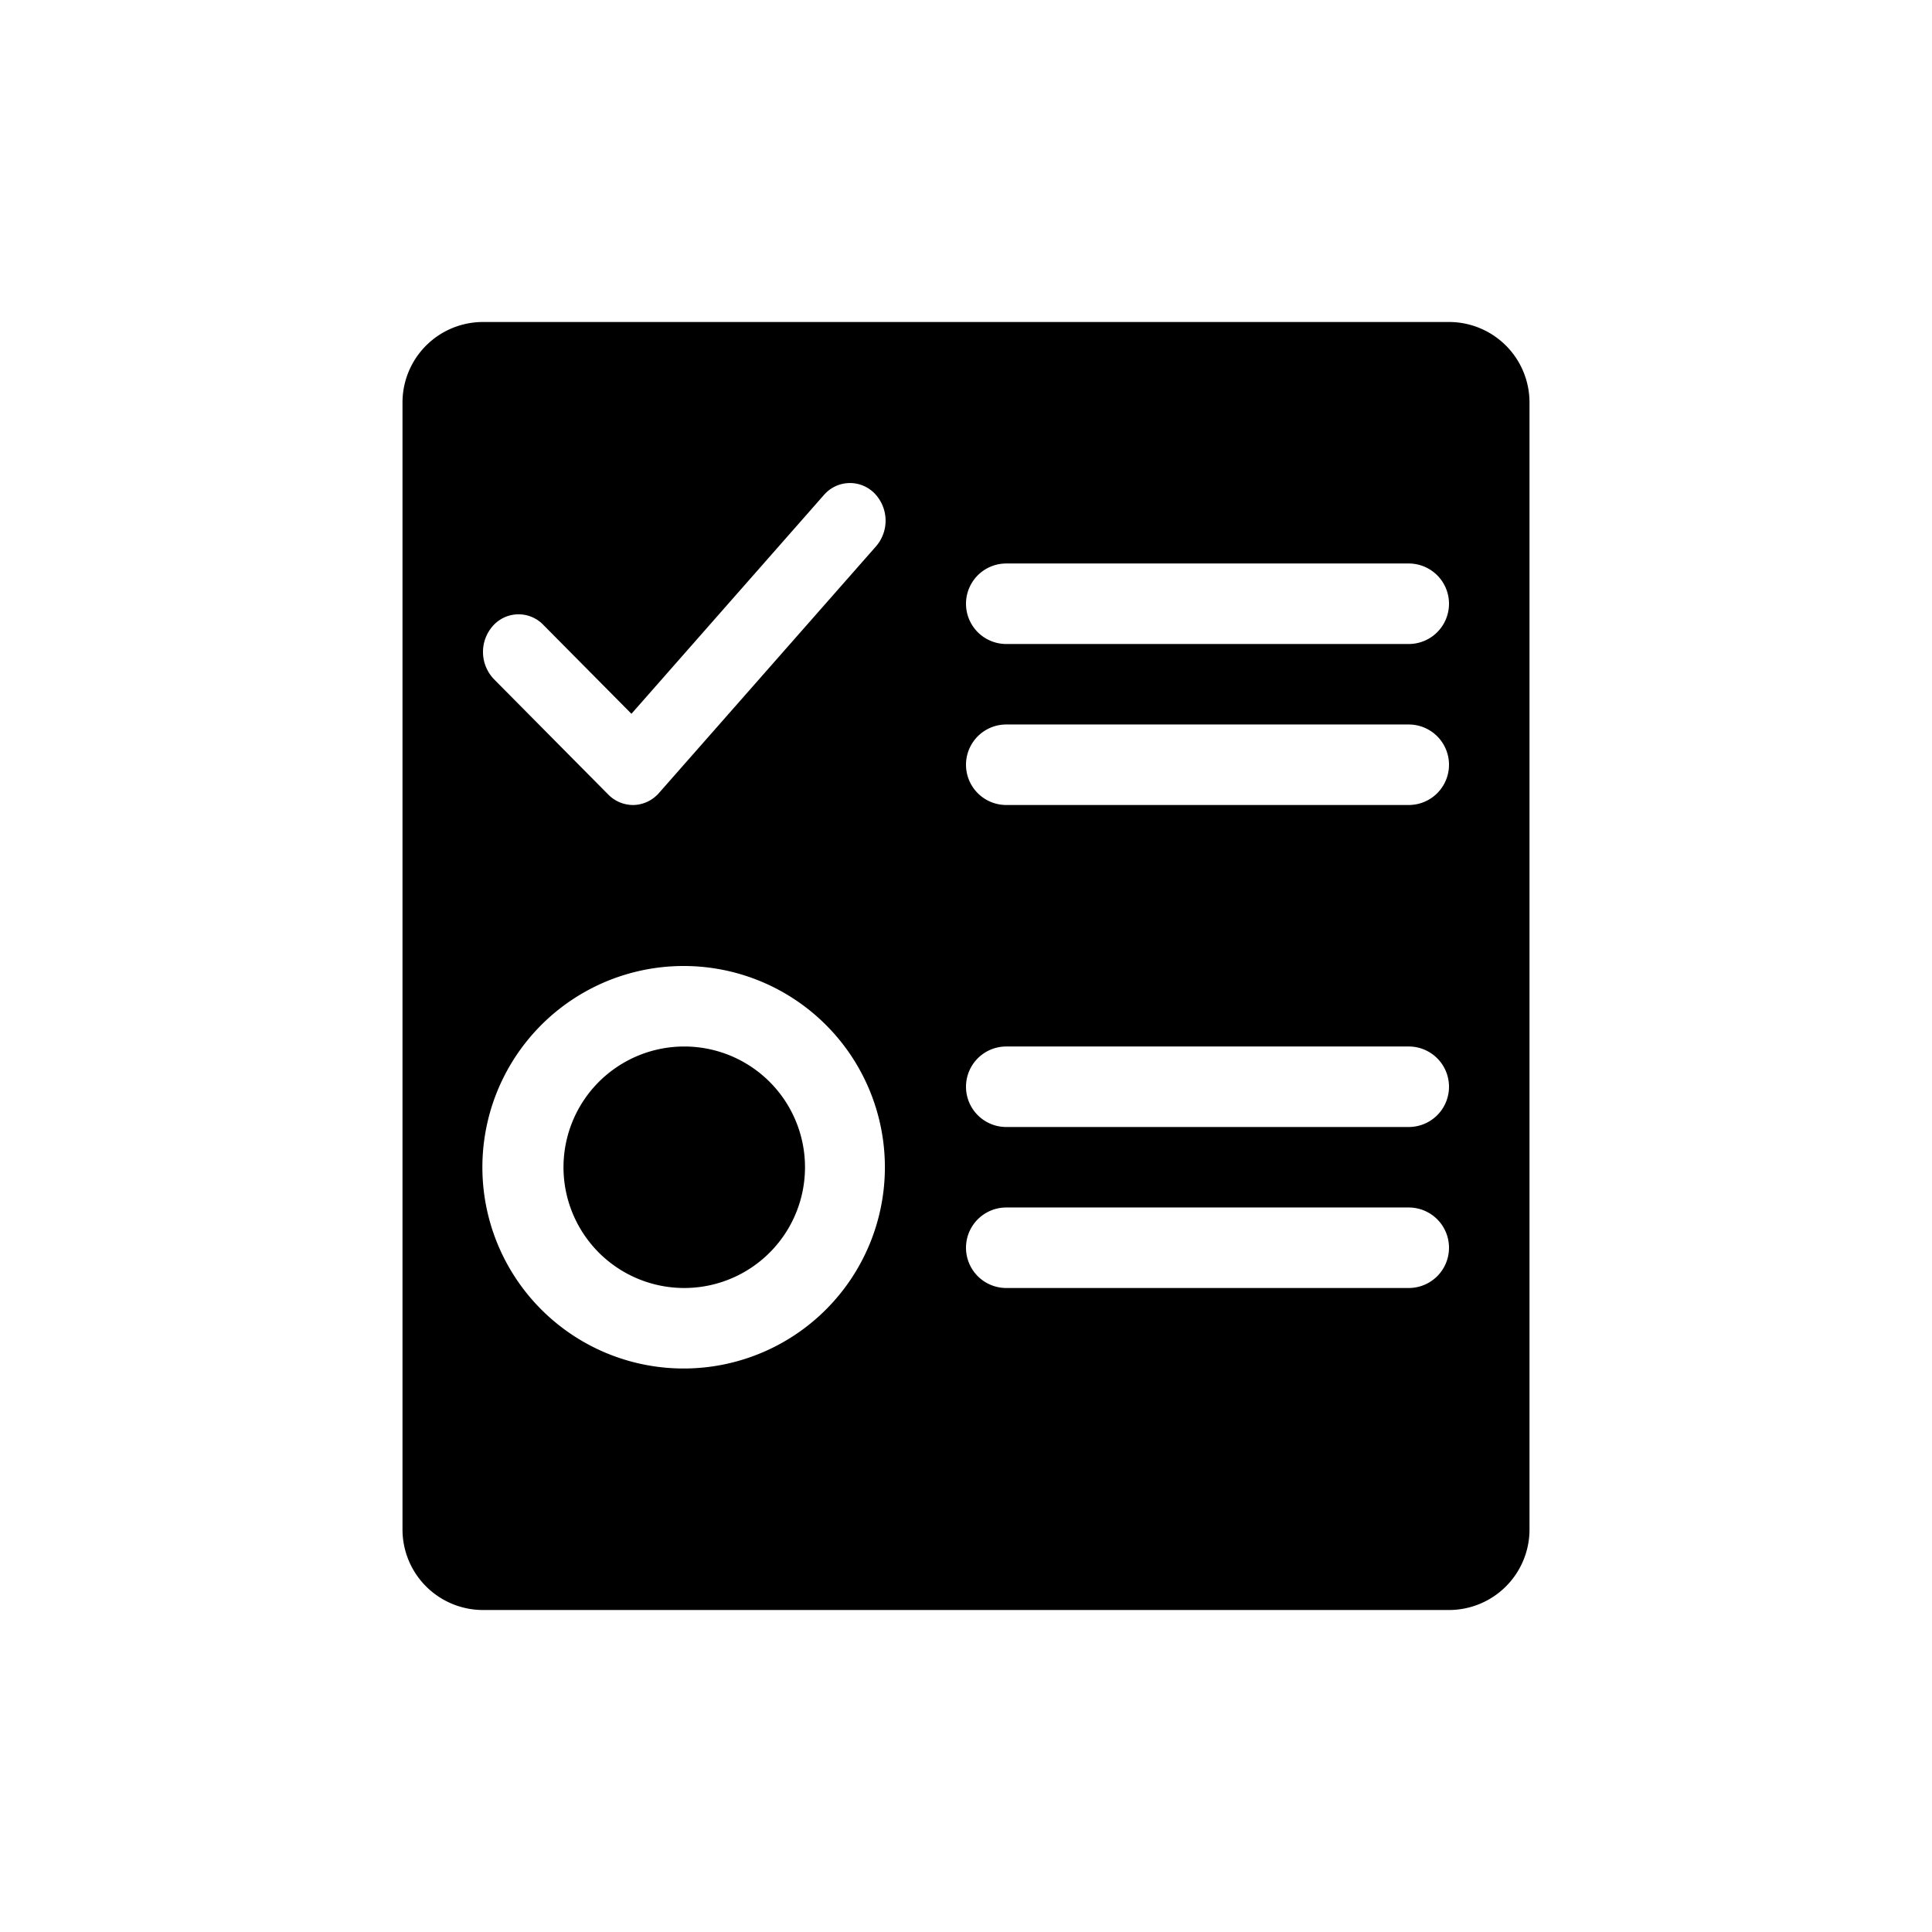 <?xml version="1.0" standalone="no"?><!DOCTYPE svg PUBLIC "-//W3C//DTD SVG 1.1//EN" "http://www.w3.org/Graphics/SVG/1.1/DTD/svg11.dtd"><svg t="1641345803987" class="icon" viewBox="0 0 1024 1024" version="1.1" xmlns="http://www.w3.org/2000/svg" p-id="5325" xmlns:xlink="http://www.w3.org/1999/xlink" width="200" height="200"><defs><style type="text/css"></style></defs><path d="M362.667 618.667m-64 0a64 64 0 1 0 128 0 64 64 0 1 0-128 0Z" p-id="5326"></path><path d="M768 170.667H256a42.667 42.667 0 0 0-42.667 42.667v597.333a42.667 42.667 0 0 0 42.667 42.667h512a42.667 42.667 0 0 0 42.667-42.667V213.333a42.667 42.667 0 0 0-42.667-42.667zM261.205 331.776a18.176 18.176 0 0 1 26.667-0.683l46.805 47.232 102.016-115.968a18.219 18.219 0 0 1 26.667-1.024 20.779 20.779 0 0 1 0.939 28.245L349.269 420.309a18.56 18.56 0 0 1-13.227 6.357h-0.555a18.432 18.432 0 0 1-13.056-5.504l-60.587-61.141a20.821 20.821 0 0 1-0.64-28.245zM362.667 725.333a106.667 106.667 0 1 1 0-213.333 106.667 106.667 0 0 1 0 213.333z m384-42.667h-213.333a21.333 21.333 0 0 1 0-42.667h213.333a21.333 21.333 0 0 1 0 42.667z m0-85.333h-213.333a21.333 21.333 0 0 1 0-42.667h213.333a21.333 21.333 0 0 1 0 42.667z m0-170.667h-213.333a21.333 21.333 0 0 1 0-42.667h213.333a21.333 21.333 0 0 1 0 42.667z m0-85.333h-213.333a21.333 21.333 0 0 1 0-42.667h213.333a21.333 21.333 0 0 1 0 42.667z"  p-id="5327"></path></svg>